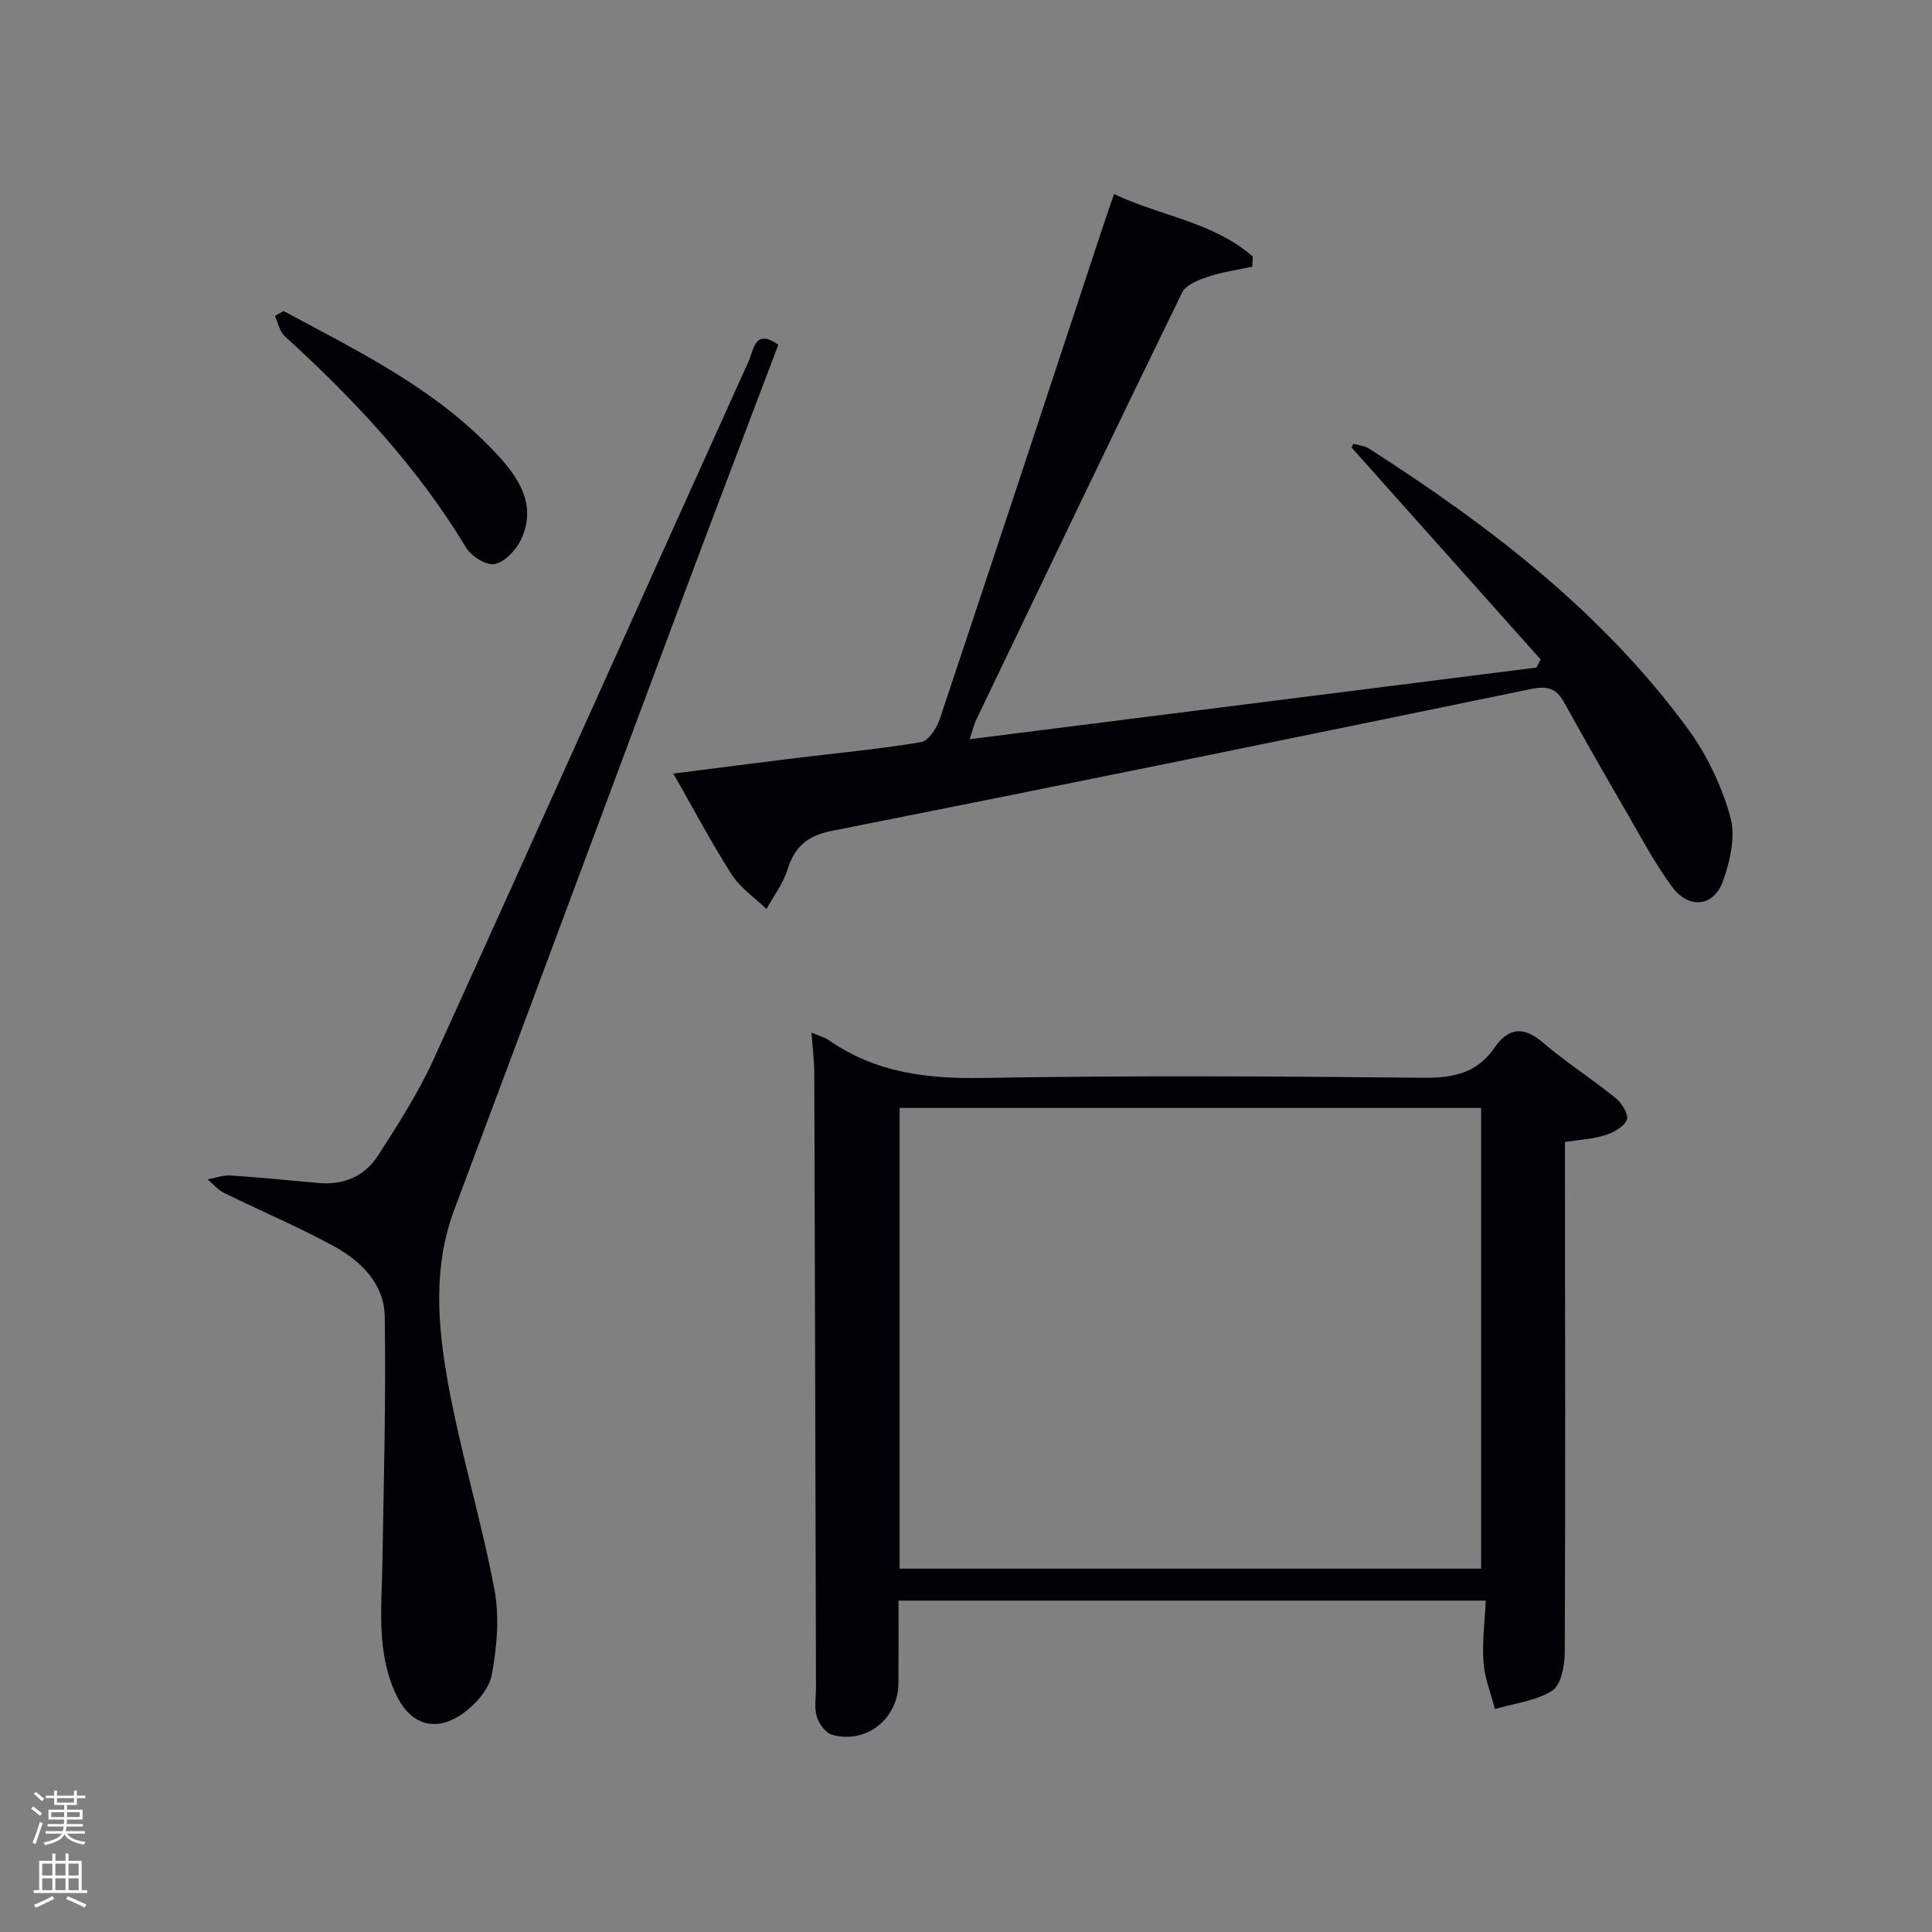 <svg enable-background="new 0 0 400 400" viewBox="0 0 400 400" xmlns="http://www.w3.org/2000/svg"><rect x="0" y="0" width="400" height="400" fill="#808080" stroke="none"/><path d="m6.44 374.46.42-.45c.65.47 1.27.95 1.85 1.44l-.45.49c-.65-.56-1.25-1.06-1.82-1.48m.93 7.33-.63-.26c.55-1.36 1.05-2.8 1.52-4.33.19.1.38.19.59.27-.46 1.29-.95 2.73-1.48 4.32m-.38-10.38.44-.42c.43.34 1.01.82 1.74 1.44l-.49.49c-.53-.51-1.09-1.01-1.69-1.51m2.5.35h1.72v-1.04h.59v1.04h3.52v-1.04h.59v1.04h1.75v.53h-1.75v1.42h-2.03v.97h3.22v2.03h-3.24c0 .35-.01.66-.03.93h3.32v.53h-3.37c-.03.27-.08.58-.15.94h3.96v.53h-3.71c.67.92 1.93 1.48 3.79 1.68-.13.24-.23.44-.29.59-2.13-.38-3.48-1.08-4.04-2.12-.43.97-1.77 1.72-4.03 2.23-.09-.19-.2-.37-.33-.55 2.1-.42 3.37-1.03 3.81-1.83h-3.36v-.53h3.58c.08-.29.13-.61.16-.94h-3.33v-.53h3.39c.02-.27.04-.58.04-.93h-3.23v-2.03h3.25v-.97h-2.07v-1.42h-1.73zm1.12 3.44v1h2.65c.01-.3.02-.44.02-.4v-.25-.35zm1.19-2h3.52v-.91h-3.52zm4.71 2h-2.63v.59c0 .15-.01.28-.01.4h2.64z" fill="#fafbfc"/><path d="m13.56 383.74h.63v1.52h2.72v6.07h1.13v.6h-11.06v-.6h1.13v-6.07h2.73v-1.52h.63v1.52h2.1v-1.52zm-2.69 8.83.38.56c-1.24.63-2.53 1.25-3.85 1.85-.1-.21-.21-.42-.34-.63 1.36-.55 2.63-1.15 3.81-1.78m-2.13-4.27h2.1v-2.45h-2.1zm0 3.04h2.1v-2.46h-2.1zm2.72-3.04h2.1v-2.45h-2.1zm0 3.04h2.1v-2.46h-2.1zm6.07 3.6c-1.41-.71-2.7-1.3-3.86-1.78l.35-.56c1.45.62 2.75 1.19 3.88 1.72zm-1.25-9.09h-2.1v2.45h2.1zm-2.09 5.49h2.1v-2.46h-2.1z" fill="#fafbfc"/><g fill="#010105"><path d="m168.01 213.79c1.6.69 2.76.98 3.67 1.62 9.57 6.65 20.16 7.97 31.64 7.77 30.47-.53 60.95-.35 91.43-.04 6.12.06 11.03-.97 14.61-6.14 2.93-4.24 6.02-4.62 10.11-1.13 4.79 4.09 10.15 7.52 15.05 11.49 1.26 1.02 2.73 3.41 2.31 4.46-.58 1.45-2.72 2.64-4.43 3.19-2.49.8-5.19.93-8.39 1.44v5.24c.02 33.47.1 66.95-.04 100.42-.01 2.74-.77 6.76-2.61 7.93-3.39 2.15-7.84 2.62-11.85 3.8-.83-3.22-2.13-6.4-2.37-9.67-.3-4.09.26-8.24.47-12.78-40.5 0-80.69 0-121.59 0 0 5.59.03 11.35-.01 17.11-.05 7.38-6.72 12.68-13.77 10.65-1.34-.39-2.7-2.3-3.14-3.78-.55-1.84-.16-3.96-.16-5.95-.11-42.46-.21-84.93-.35-127.39-.02-2.57-.36-5.14-.58-8.24zm138.64 110.98c0-32.08 0-63.79 0-95.38-40.39 0-80.42 0-120.39 0v95.38z"/><path d="m200.74 153.05c39.53-5 78.45-9.92 117.37-14.84.29-.55.59-1.11.88-1.66-13.05-14.63-26.1-29.26-39.15-43.88.12-.27.24-.54.35-.81 1.1.33 2.34.43 3.27 1.03 24.94 15.97 48.28 33.86 65.98 57.98 3.94 5.37 6.99 11.79 8.8 18.2 1.14 4.05-.02 9.24-1.54 13.41-1.93 5.27-7.03 5.78-10.45 1.2-3.46-4.63-6.2-9.81-9.11-14.84-4.5-7.76-8.95-15.55-13.3-23.4-1.61-2.91-3.43-3.5-6.86-2.79-48.24 9.97-96.5 19.8-144.82 29.39-5.13 1.02-7.68 3.36-9.16 8.1-.89 2.86-2.84 5.39-4.32 8.06-2.42-2.34-5.39-4.34-7.16-7.1-4.2-6.54-7.83-13.45-12.11-20.94 9-1.14 17.29-2.22 25.59-3.24 8.57-1.05 17.19-1.83 25.69-3.27 1.55-.26 3.26-2.92 3.89-4.8 11.53-34.5 22.91-69.06 34.32-103.6.46-1.4.97-2.79 1.76-5.07 9.62 4.57 20.52 5.77 28.72 12.93-.04.7-.08 1.4-.11 2.1-3.07.67-6.21 1.1-9.17 2.09-1.97.66-4.57 1.67-5.36 3.28-14.36 29.42-28.48 58.96-42.64 88.48-.46 1.01-.72 2.12-1.36 3.99z"/><path d="m161.14 71.38c-6.59 17.42-13.21 34.76-19.71 52.14-15.81 42.31-31.52 84.65-47.38 126.94-4.46 11.9-3.43 24.04-1.28 35.95 2.59 14.33 6.89 28.35 9.59 42.66 1.08 5.7.52 11.95-.55 17.71-.56 2.98-3.38 6.15-6.03 8.02-5.68 3.99-10.87 2.28-13.82-4.05-4.04-8.64-2.94-17.87-2.79-27 .28-17.09.76-34.19.48-51.28-.11-6.59-4.86-11.35-10.41-14.39-7.41-4.06-15.24-7.35-22.83-11.09-1.29-.63-2.28-1.86-3.42-2.81 1.58-.29 3.19-.91 4.75-.81 6.13.4 12.24 1.04 18.36 1.57 5.1.44 9.42-1.46 12.1-5.61 4.23-6.53 8.46-13.16 11.67-20.22 21.86-48.1 43.43-96.33 65.2-144.47.93-2.1 1.19-6.78 6.07-3.26z"/><path d="m58.71 64.4c15.94 8.56 32.3 16.51 44.75 30.29 4.46 4.93 7.59 10.41 4.36 17.12-1.02 2.13-3.33 4.55-5.43 4.97-1.71.34-4.8-1.6-5.87-3.37-10.08-16.72-23.2-30.75-37.55-43.78-1.07-.98-1.39-2.79-2.06-4.21.6-.35 1.2-.68 1.8-1.02z"/></g></svg>